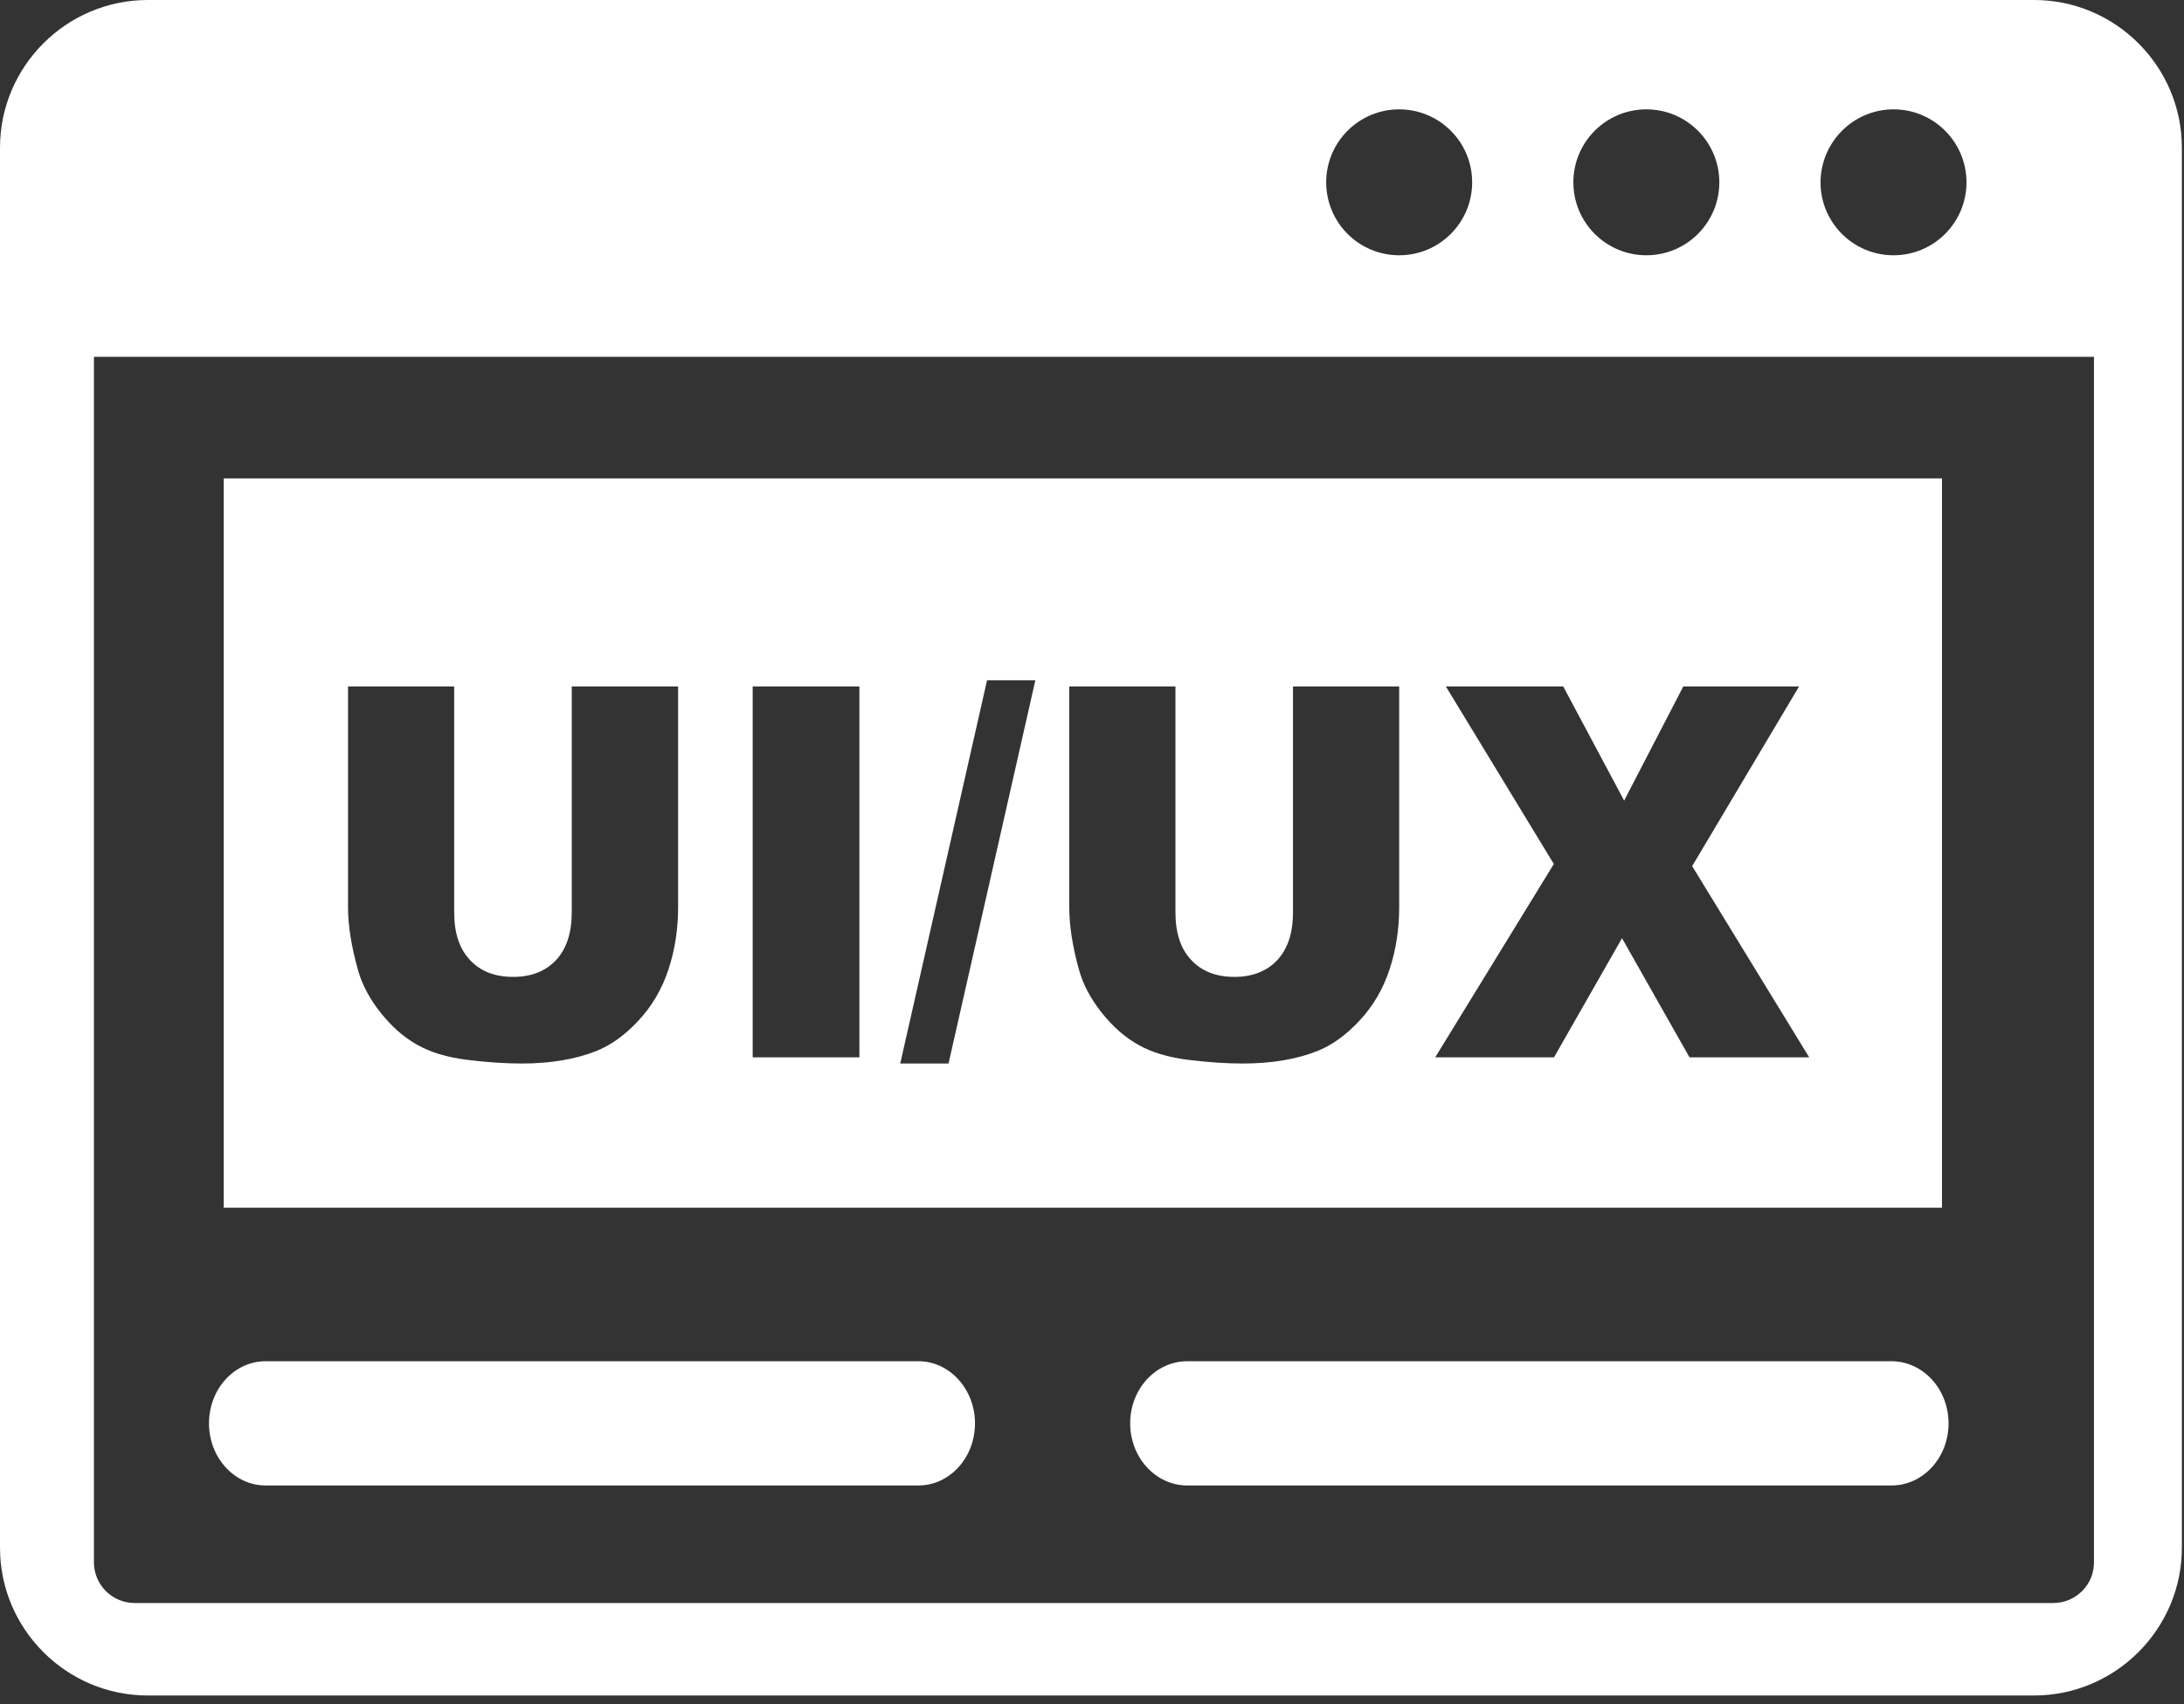<svg width="123" height="96" viewBox="0 0 123 96" fill="none" xmlns="http://www.w3.org/2000/svg">
<rect x="0" y="0" width="123" height="96" fill="#333333" stroke="none"/>
<g clip-path="url(#clip0)">
<path fill-rule="evenodd" clip-rule="evenodd" d="M8.32 0H114.56C119.14 0 122.88 3.74 122.88 8.32V87.19C122.88 91.76 119.14 95.51 114.56 95.51H8.32C3.74 95.51 0 91.77 0 87.19V8.32C0 3.74 3.74 0 8.32 0ZM12.6 26.95H109.37V68.03H12.6V26.95ZM32.21 38.67H38.19V51.11C38.19 52.34 38.01 53.51 37.65 54.6C37.29 55.7 36.73 56.66 35.97 57.48C35.21 58.3 34.41 58.88 33.57 59.21C32.41 59.67 31.01 59.91 29.38 59.91C28.44 59.91 27.41 59.84 26.29 59.7C25.18 59.56 24.24 59.28 23.49 58.85C22.74 58.43 22.06 57.83 21.44 57.05C20.82 56.27 20.39 55.47 20.16 54.64C19.79 53.31 19.6 52.14 19.6 51.11V38.67H25.58V51.41C25.58 52.55 25.87 53.44 26.46 54.07C27.05 54.71 27.86 55.03 28.9 55.03C29.92 55.03 30.73 54.71 31.32 54.08C31.9 53.45 32.2 52.56 32.2 51.4V38.67H32.21ZM42.39 38.67H48.4V59.56H42.39V38.67ZM55.59 38.32H58.31L53.42 59.91H50.7L55.59 38.32ZM72.82 38.67H78.8V51.11C78.8 52.34 78.62 53.51 78.26 54.6C77.9 55.7 77.34 56.66 76.58 57.48C75.82 58.3 75.02 58.88 74.18 59.21C73.02 59.67 71.62 59.91 69.99 59.91C69.05 59.91 68.02 59.84 66.9 59.7C65.79 59.56 64.85 59.28 64.1 58.85C63.35 58.43 62.67 57.83 62.05 57.05C61.43 56.27 61 55.47 60.77 54.64C60.4 53.31 60.22 52.14 60.22 51.11V38.67H66.2V51.41C66.2 52.55 66.49 53.44 67.08 54.07C67.67 54.71 68.48 55.03 69.52 55.03C70.54 55.03 71.35 54.71 71.94 54.08C72.52 53.45 72.82 52.56 72.82 51.4V38.67V38.67ZM81.43 38.67H88.04L91.47 45.1L94.8 38.67H101.32L95.3 48.79L101.89 59.56H95.15L91.35 52.85L87.52 59.56H80.83L87.51 48.67L81.43 38.67ZM66.87 83.68C65.09 83.68 63.65 82.11 63.65 80.18C63.65 78.24 65.09 76.68 66.87 76.68H106.52C108.3 76.68 109.74 78.25 109.74 80.18C109.74 82.12 108.3 83.68 106.52 83.68H66.87ZM14.96 83.68C13.2 83.68 11.77 82.11 11.77 80.18C11.77 78.24 13.2 76.68 14.96 76.68H51.72C53.48 76.68 54.91 78.25 54.91 80.18C54.91 82.12 53.48 83.68 51.72 83.68H14.96ZM117.97 20.1H5.29V88C5.29 88.64 5.54 89.2 5.96 89.63C6.39 90.05 6.95 90.3 7.59 90.3H115.63C116.27 90.3 116.83 90.05 117.26 89.63C117.69 89.2 117.93 88.64 117.93 88V20.1H117.97ZM106.64 6.16C108.91 6.16 110.75 8 110.75 10.27C110.75 12.54 108.91 14.38 106.64 14.38C104.37 14.38 102.53 12.54 102.53 10.27C102.54 8 104.38 6.16 106.64 6.16ZM78.8 6.16C81.07 6.16 82.91 8 82.91 10.27C82.91 12.54 81.07 14.38 78.8 14.38C76.53 14.38 74.69 12.54 74.69 10.27C74.69 8 76.53 6.16 78.8 6.16ZM92.72 6.16C94.99 6.16 96.83 8 96.83 10.27C96.83 12.54 94.99 14.38 92.72 14.38C90.45 14.38 88.61 12.54 88.61 10.27C88.61 8 90.45 6.16 92.72 6.16Z" fill="white"/>
</g>
<defs>
<clipPath id="clip0">
<rect width="122.88" height="95.51" fill="white"/>
</clipPath>
</defs>
</svg>
